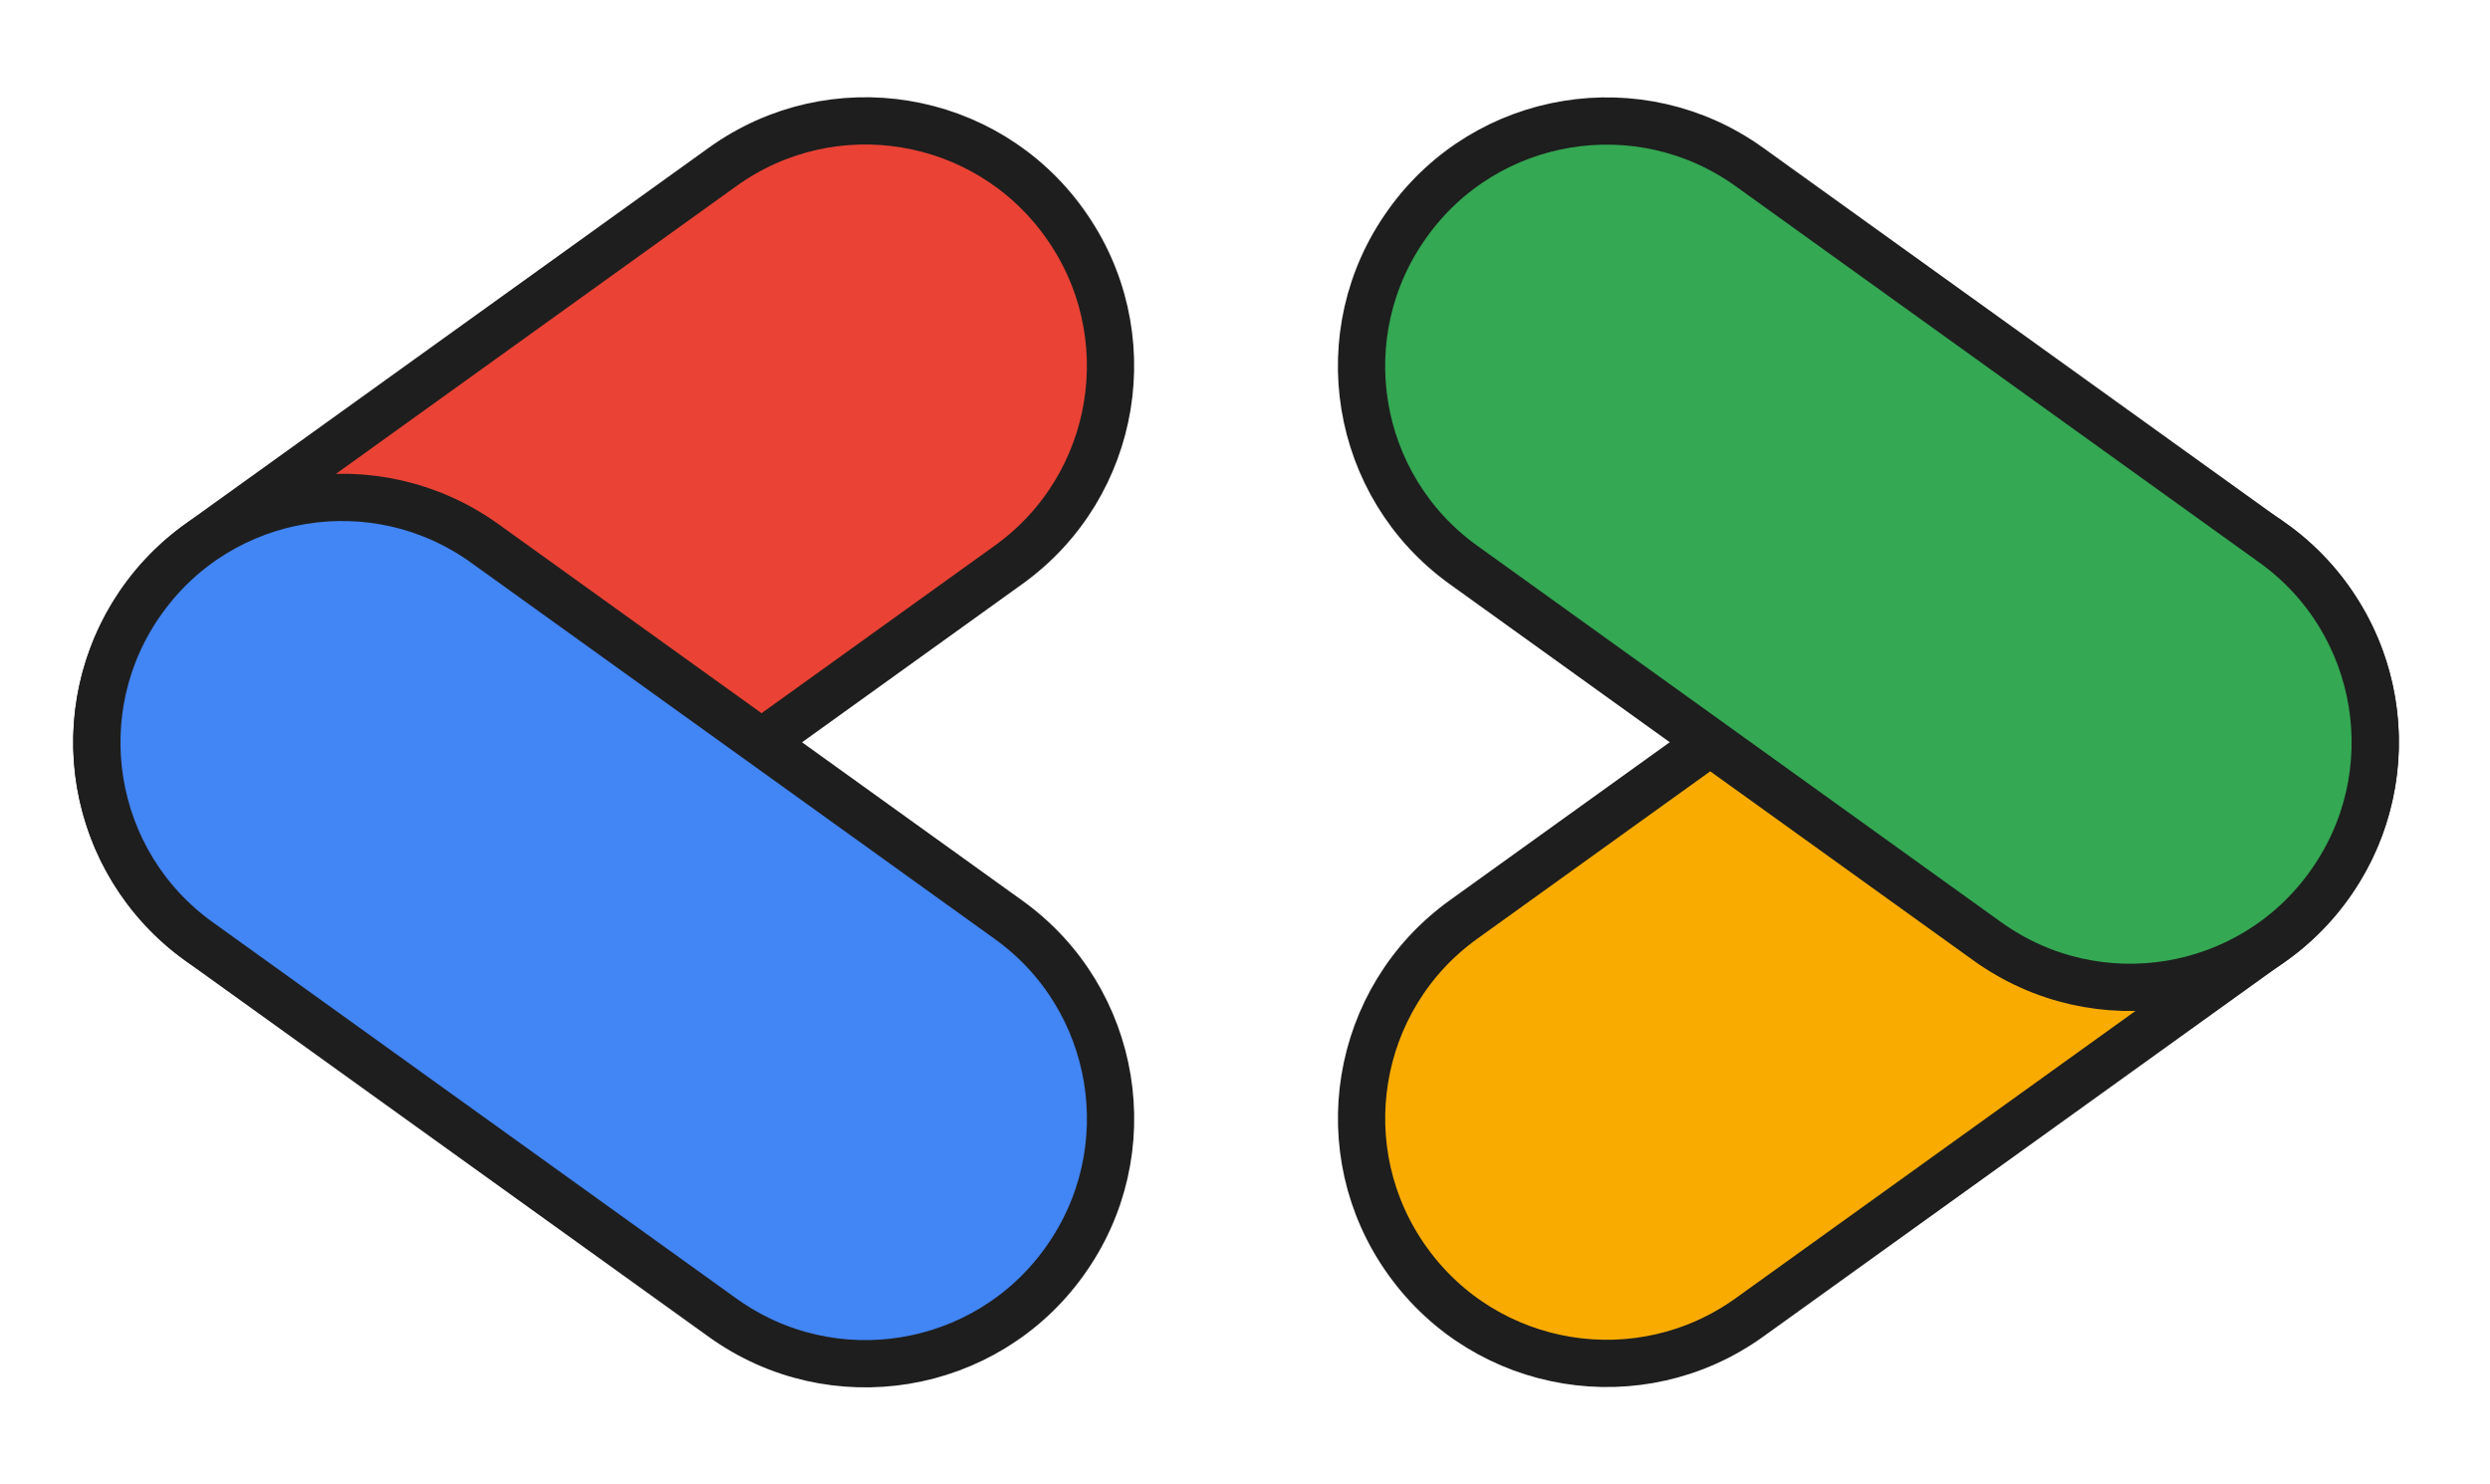 <svg width="52" height="31" viewBox="0 0 52 31" fill="none" xmlns="http://www.w3.org/2000/svg">
<path d="M15.092 3.485L4.151 11.347C1.858 12.994 1.335 16.188 2.983 18.48L2.989 18.489C4.636 20.781 7.83 21.304 10.122 19.657L21.063 11.795C23.355 10.148 23.878 6.954 22.231 4.662L22.225 4.653C20.578 2.361 17.384 1.838 15.092 3.485Z" fill="#EA4335" stroke="#1E1E1E" stroke-width="0.987" stroke-miterlimit="10"/>
<path d="M2.989 12.516L2.983 12.524C1.336 14.817 1.859 18.011 4.151 19.658L15.092 27.52C17.385 29.167 20.578 28.644 22.226 26.352L22.232 26.343C23.879 24.051 23.356 20.857 21.064 19.21L10.123 11.348C7.83 9.701 4.637 10.224 2.989 12.516Z" fill="#4285F4" stroke="#1E1E1E" stroke-width="0.987" stroke-miterlimit="10"/>
<path d="M41.504 11.341L30.564 19.203C28.271 20.85 27.748 24.044 29.395 26.337L29.401 26.345C31.049 28.637 34.242 29.16 36.535 27.513L47.476 19.651C49.768 18.004 50.291 14.81 48.644 12.518L48.638 12.509C46.991 10.217 43.797 9.694 41.504 11.341Z" fill="#F9AB00" stroke="#1E1E1E" stroke-width="0.987" stroke-miterlimit="10"/>
<path d="M29.401 4.656L29.395 4.665C27.747 6.957 28.27 10.151 30.563 11.798L41.504 19.66C43.796 21.307 46.99 20.784 48.637 18.492L48.643 18.483C50.29 16.191 49.767 12.997 47.475 11.35L36.534 3.488C34.242 1.841 31.048 2.364 29.401 4.656Z" fill="#34A853" stroke="#1E1E1E" stroke-width="0.987" stroke-miterlimit="10"/>
</svg>
